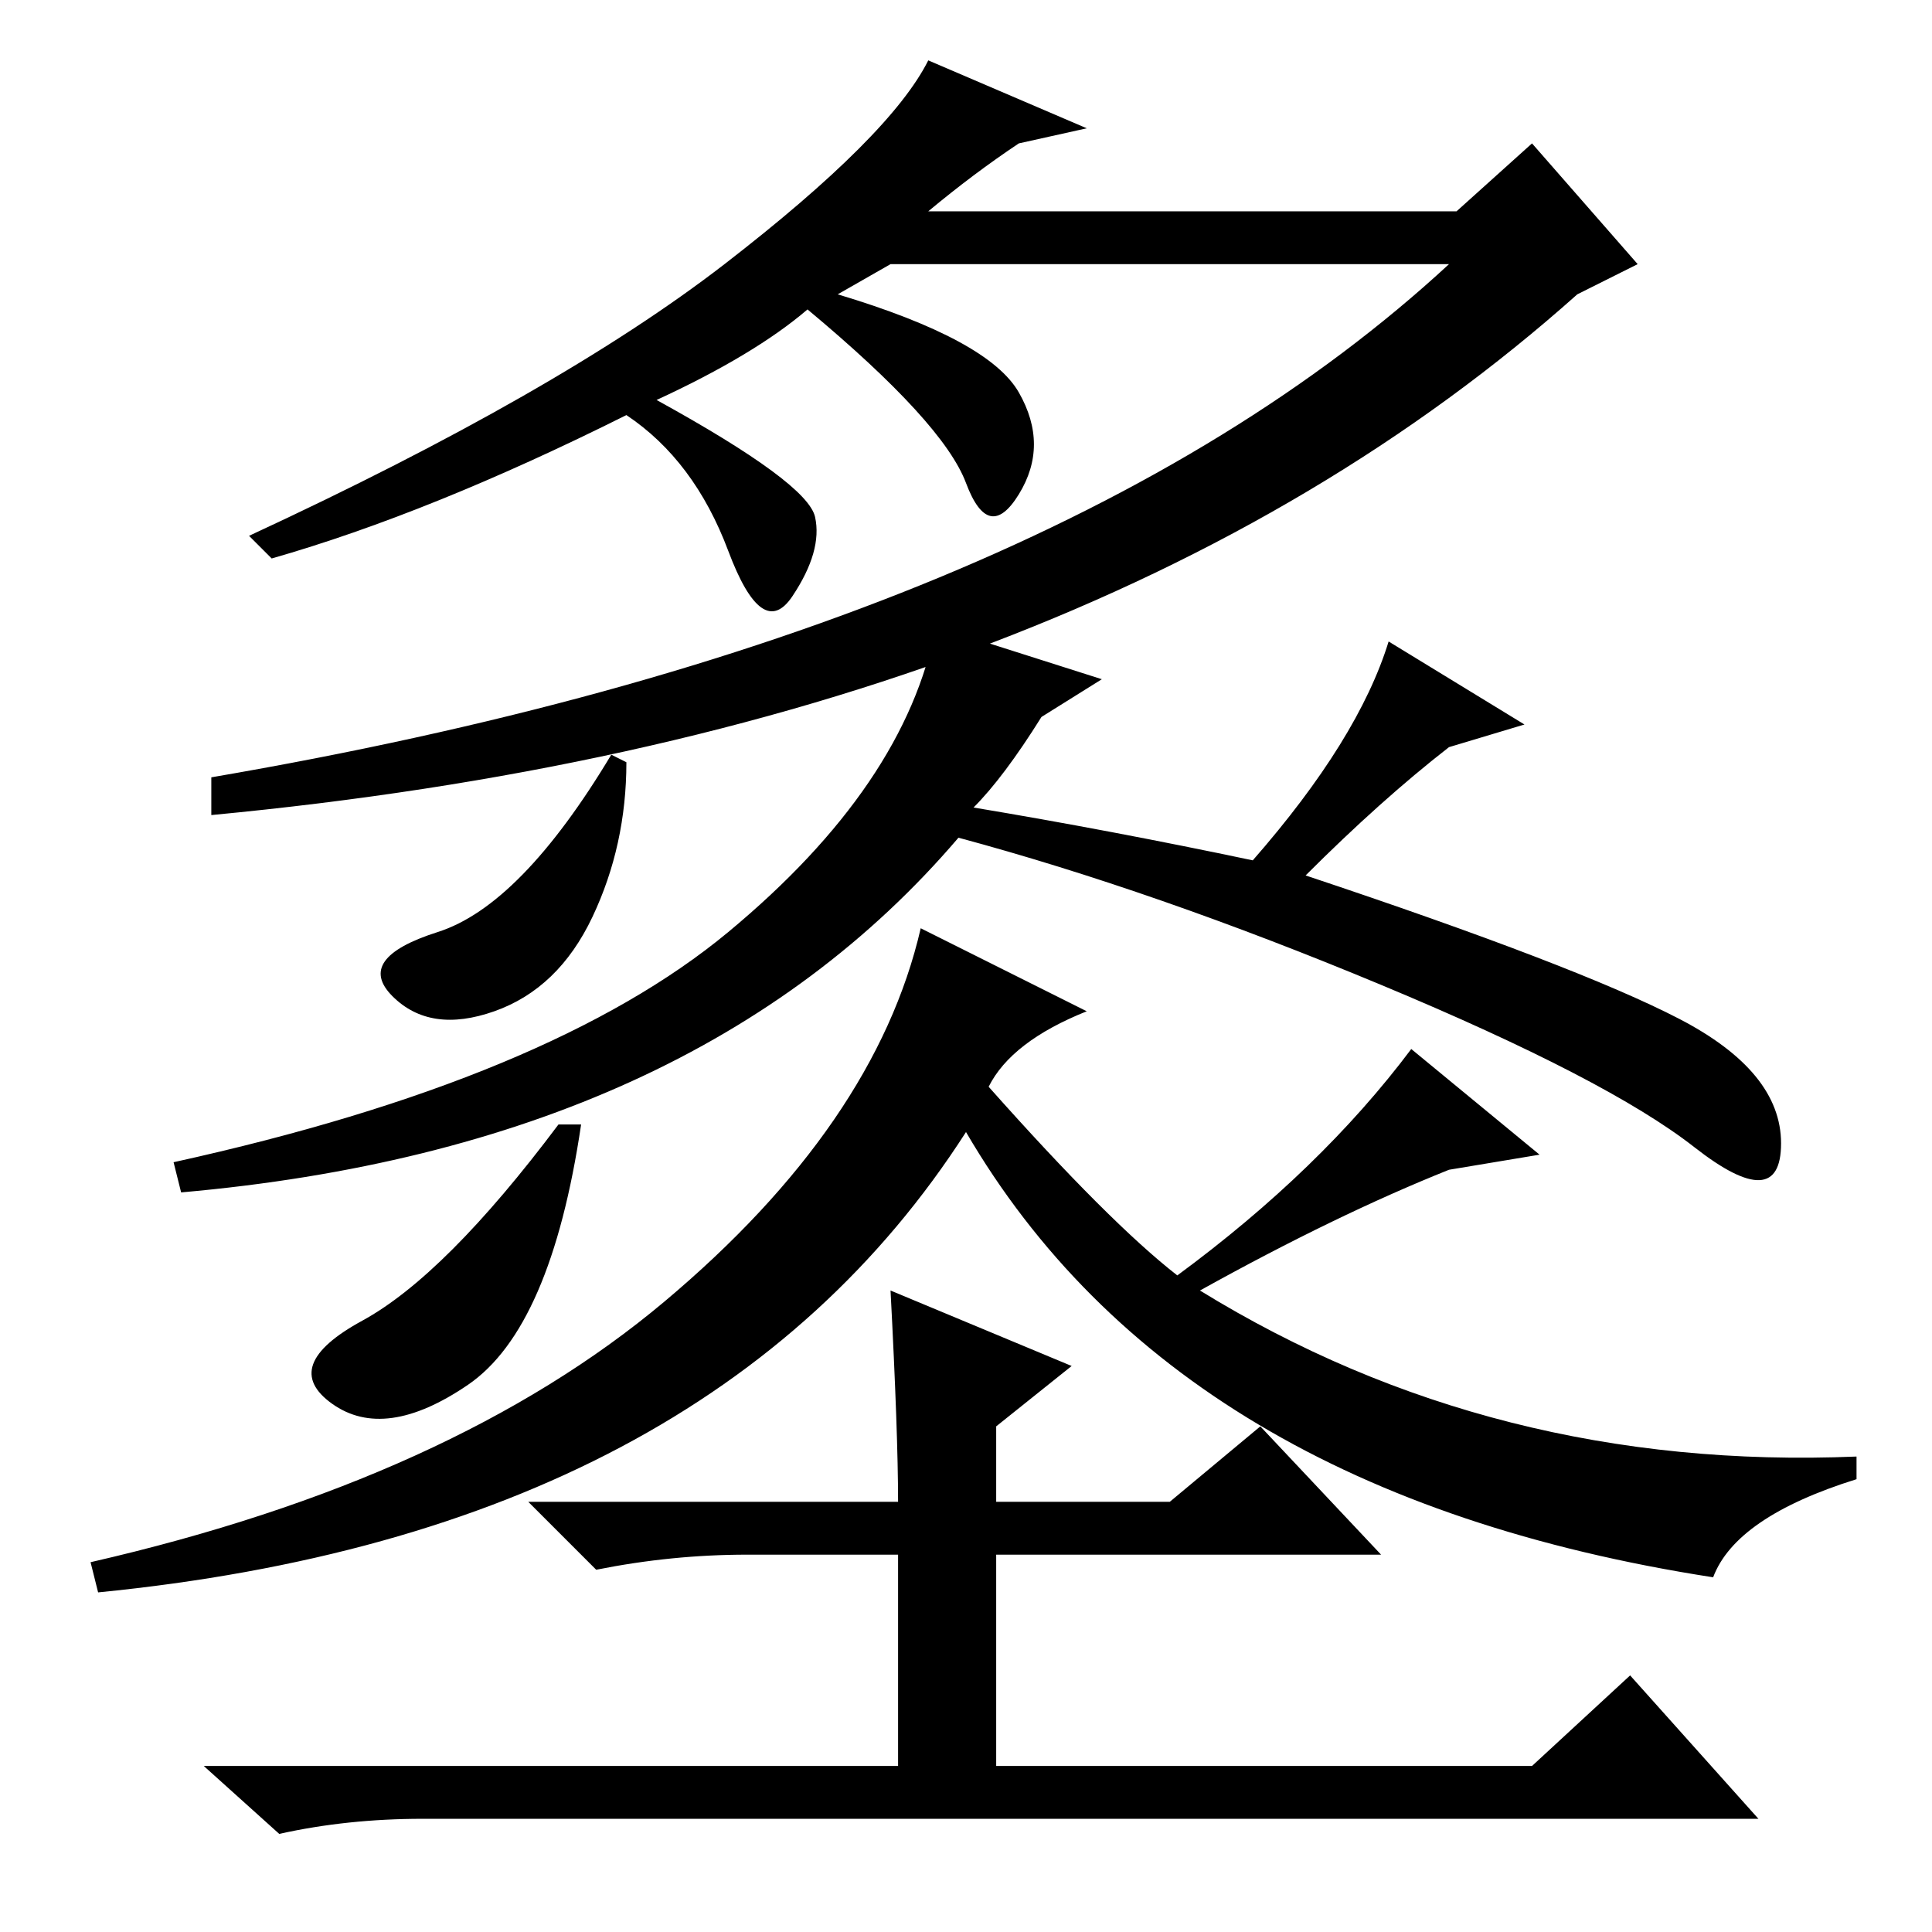 <?xml version="1.0" standalone="no"?>
<!DOCTYPE svg PUBLIC "-//W3C//DTD SVG 1.1//EN" "http://www.w3.org/Graphics/SVG/1.1/DTD/svg11.dtd" >
<svg xmlns="http://www.w3.org/2000/svg" xmlns:xlink="http://www.w3.org/1999/xlink" version="1.1" viewBox="0 -36 256 256">
  <g transform="matrix(1 0 0 -1 0 220)">
   <path fill="currentColor"
d="M83 155q0 -11 -4.5 -20.5t-13 -12.5t-13.5 2t6 8.5t23 23.5zM173 140q36 -12 49.5 -19t13.5 -16.5t-11.5 -0.5t-41.5 21.5t-56 19.5q-35 -41 -103 -47l-1 4q50 11 73.5 30.5t27.5 40.5l22 -7l-8 -5q-5 -8 -9 -12q18 -3 37 -7q14 16 18 29l18 -11l-10 -3q-9 -7 -19 -17z
M159 85q39 -24 87 -22v-3q-16 -5 -19 -13q-71 11 -99 59q-34 -53 -115 -61l-1 4q48 11 76 34.5t34 49.5l22 -11q-10 -4 -13 -10q16 -18 25 -25q19 14 31 30l17 -14l-12 -2q-15 -6 -33 -16zM77 107q-4 -27 -15 -34.5t-18 -2.5t4 11t26 26h3zM118 85l24 -10l-10 -8v-10h23
l12 10l16 -17h-51v-28h71l13 12l17 -19h-177q-10 0 -19 -2l-10 9h92v28h-20q-10 0 -20 -2l-9 9h49q0 9 -1 28zM144 239l-9 -2q-6 -4 -12 -9h70l10 9l14 -16l-8 -4q-65 -58 -181 -69v5q111 19 164 68h-74l-7 -4q20 -6 24 -13t0 -13.5t-7 1.5t-21 23q-7 -6 -20 -12
q20 -11 21 -15.5t-3 -10.5t-8.5 6t-13.5 18q-26 -13 -47 -19l-3 3q41 19 63 36t27 27z" />
  </g>

</svg>
